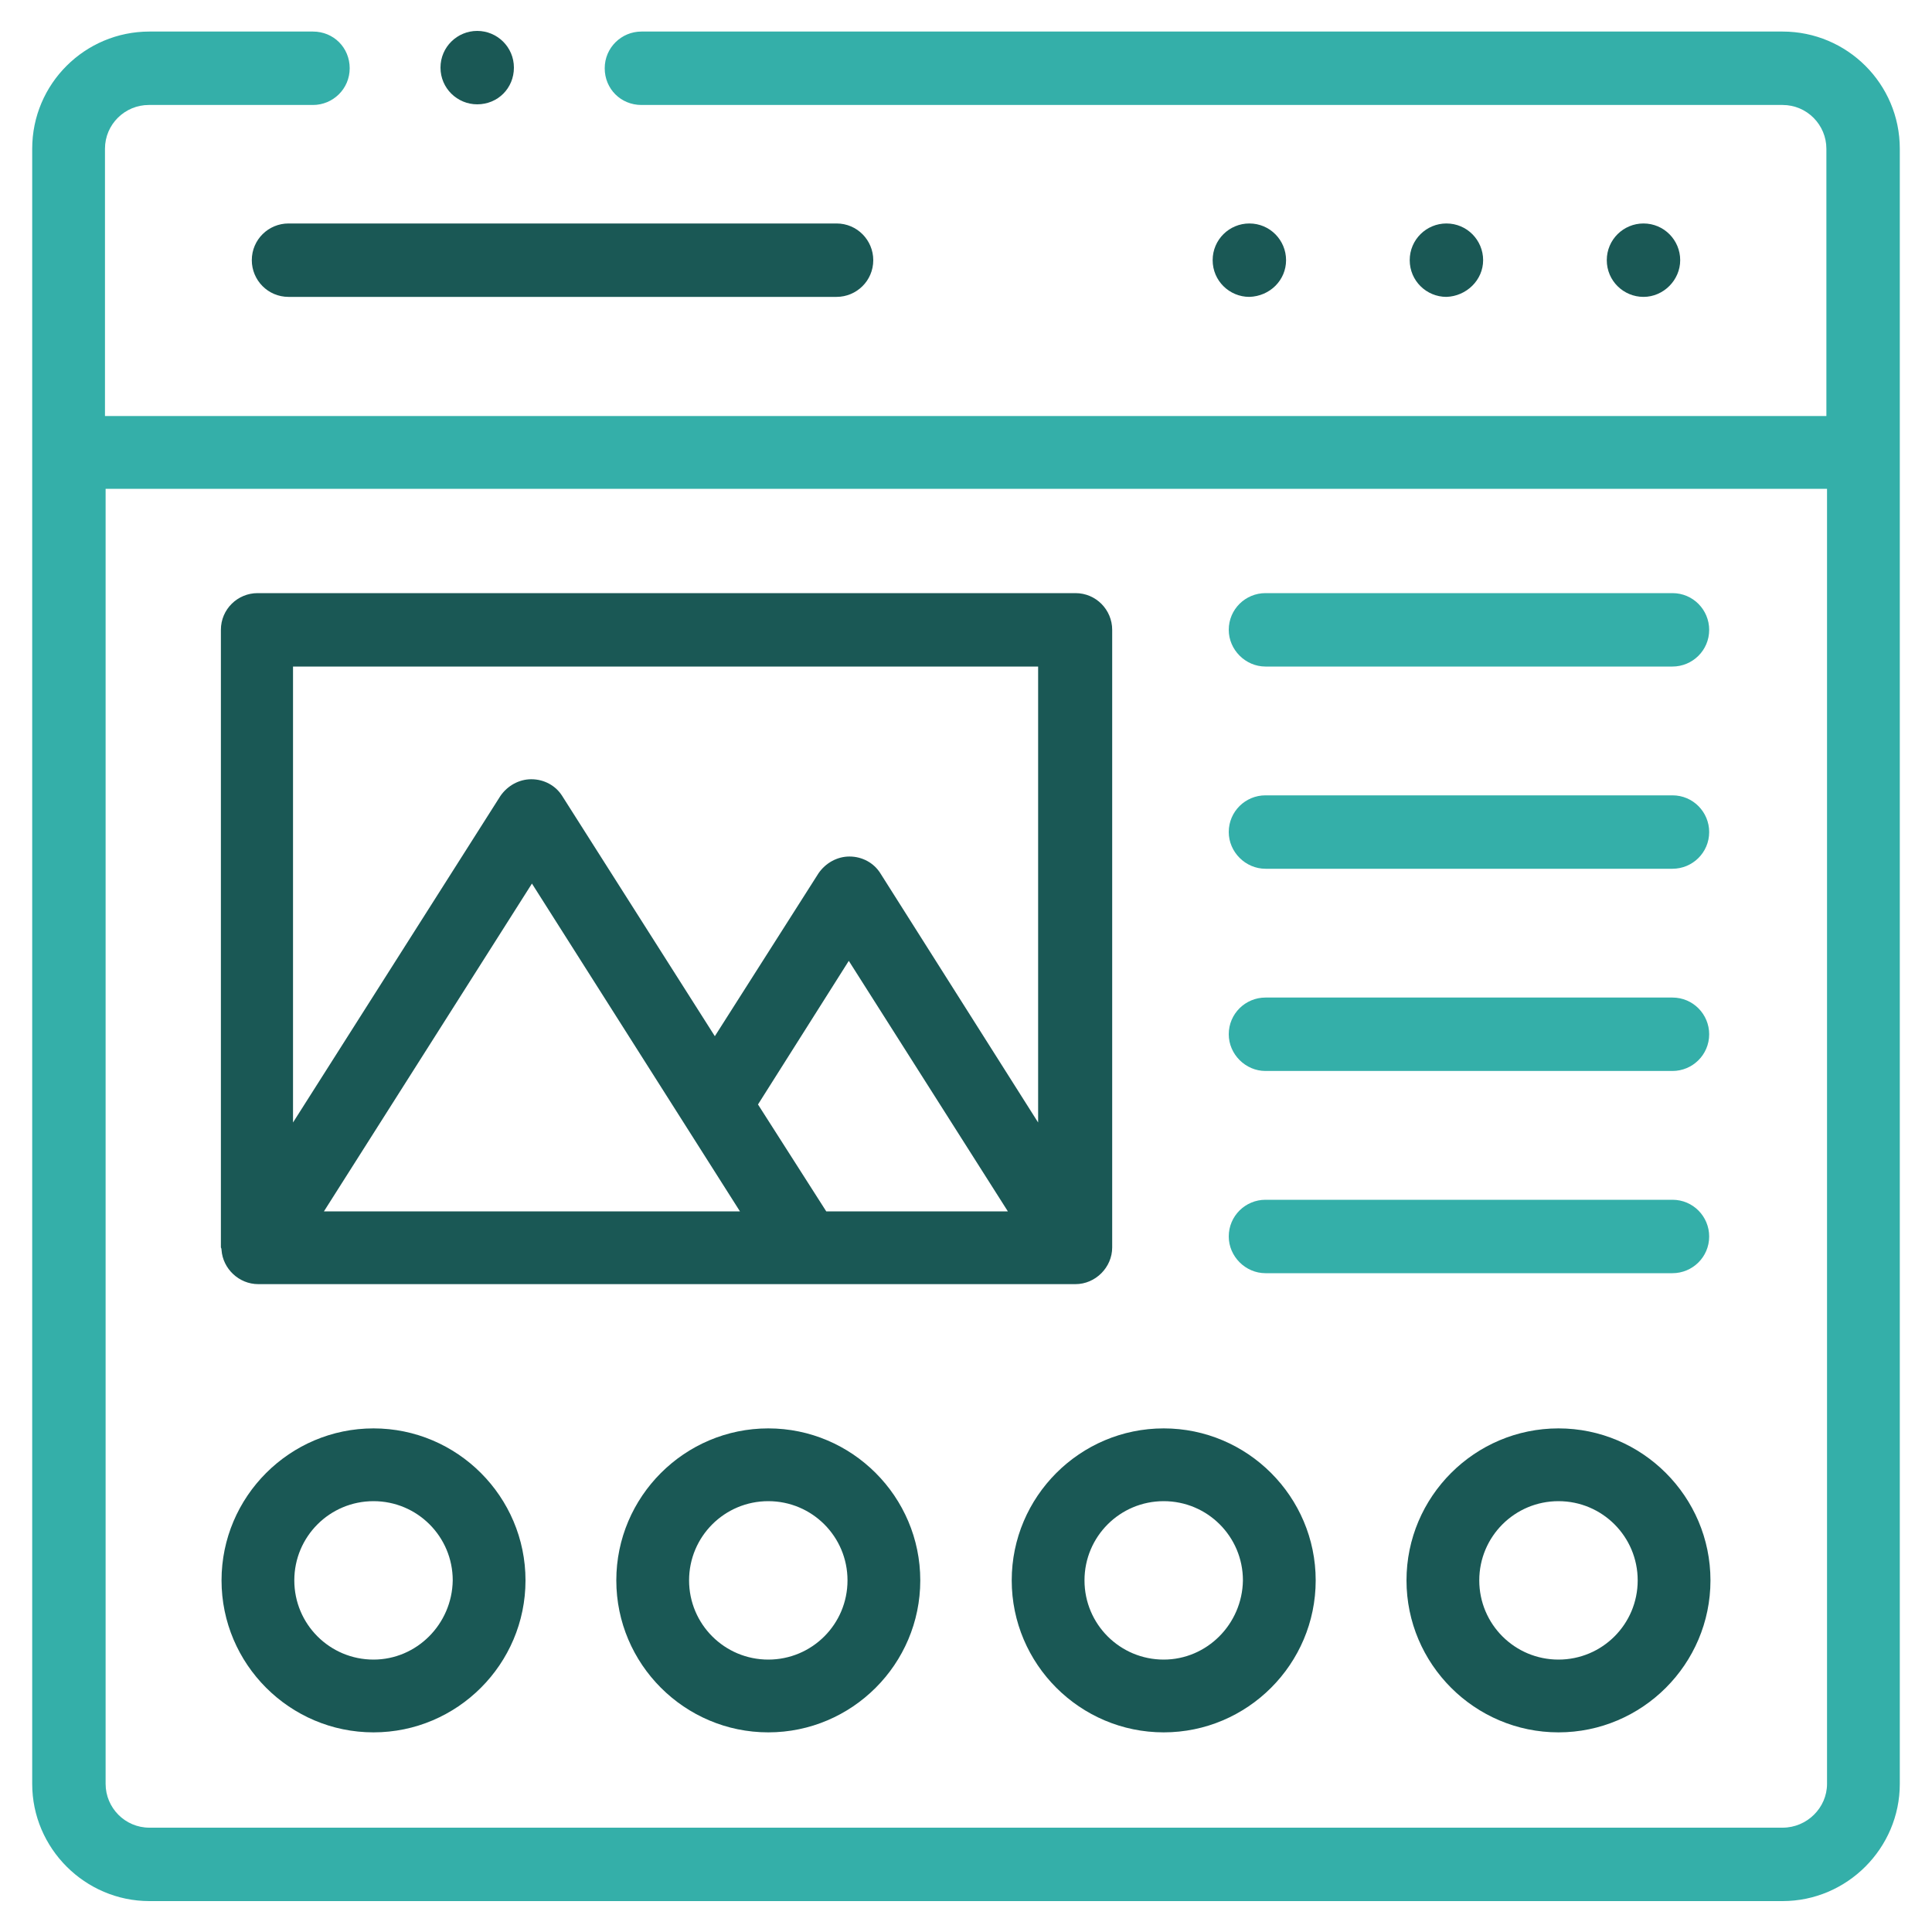 <?xml version="1.0" encoding="utf-8"?>
<!-- Generator: Adobe Illustrator 23.0.1, SVG Export Plug-In . SVG Version: 6.00 Build 0)  -->
<svg version="1.1" id="Layer_1" xmlns="http://www.w3.org/2000/svg" xmlns:xlink="http://www.w3.org/1999/xlink" x="0px" y="0px"
	 viewBox="0 0 300 300" style="enable-background:new 0 0 300 300;" xml:space="preserve">
<style type="text/css">
	.st0{fill:#1A5855;}
	.st1{fill:#34AFA9;}
</style>
<g>
	<g>
		<path class="st0" d="M230.3,40.4c0-3.1-2.5-5.7-5.7-5.7l0,0c-3.1,0-5.7,2.5-5.7,5.7s2.6,5.7,5.7,5.7
			C227.7,46,230.3,43.5,230.3,40.4z"/>
		<path class="st0" d="M260.9,40.4c0-3.1-2.5-5.7-5.7-5.7l0,0c-3.1,0-5.7,2.5-5.7,5.7s2.6,5.7,5.7,5.7
			C258.3,46.1,260.9,43.5,260.9,40.4L260.9,40.4z"/>
		<path class="st0" d="M199.7,40.4c0-3.1-2.5-5.7-5.7-5.7l0,0c-3.1,0-5.7,2.5-5.7,5.7s2.6,5.7,5.7,5.7
			C197.2,46,199.7,43.5,199.7,40.4L199.7,40.4z"/>
		<path class="st0" d="M39.1,40.4c0,3.1,2.5,5.7,5.7,5.7h85.1c3.1,0,5.7-2.5,5.7-5.7c0-3.1-2.5-5.7-5.7-5.7H44.8
			C41.7,34.7,39.1,37.2,39.1,40.4z"/>
		<path class="st1" d="M276.8,4.9H99.6c-3.1,0-5.7,2.5-5.7,5.7s2.5,5.7,5.7,5.7h177.2c3.8,0,6.8,3.1,6.8,6.8v41.5H16.3V23.1
			c0-3.8,3.1-6.8,6.8-6.8h25.5c3.1,0,5.7-2.5,5.7-5.7s-2.5-5.7-5.7-5.7H23.2C13.2,4.9,5,13,5,23.1V277c0,10,8.2,18.2,18.2,18.2
			h253.6c10,0,18.2-8.2,18.2-18.2V23.1C295,13,286.8,4.9,276.8,4.9z M276.8,283.8H23.2c-3.8,0-6.8-3.1-6.8-6.8V75.9h267.3V277
			C283.7,280.7,280.6,283.8,276.8,283.8z"/>
		<path class="st0" d="M58,221.8c-13,0-23.6,10.6-23.6,23.6c0,13,10.6,23.6,23.6,23.6s23.6-10.6,23.6-23.6S71,221.8,58,221.8z
			 M58,257.7c-6.8,0-12.3-5.5-12.3-12.3s5.5-12.3,12.3-12.3s12.3,5.5,12.3,12.3C70.2,252.2,64.7,257.7,58,257.7z"/>
		<path class="st0" d="M119.3,221.8c-13,0-23.6,10.6-23.6,23.6c0,13,10.6,23.6,23.6,23.6s23.6-10.6,23.6-23.6
			C142.9,232.4,132.3,221.8,119.3,221.8z M119.3,257.7c-6.8,0-12.3-5.5-12.3-12.3s5.5-12.3,12.3-12.3s12.3,5.5,12.3,12.3
			C131.6,252.2,126.1,257.7,119.3,257.7z"/>
		<path class="st0" d="M180.7,221.8c-13,0-23.6,10.6-23.6,23.6c0,13,10.6,23.6,23.6,23.6s23.6-10.6,23.6-23.6
			S193.7,221.8,180.7,221.8z M180.7,257.7c-6.8,0-12.3-5.5-12.3-12.3s5.5-12.3,12.3-12.3s12.3,5.5,12.3,12.3
			C192.9,252.2,187.4,257.7,180.7,257.7z"/>
		<path class="st0" d="M242,221.8c-13,0-23.6,10.6-23.6,23.6c0,13,10.6,23.6,23.6,23.6s23.6-10.6,23.6-23.6S255,221.8,242,221.8z
			 M242,257.7c-6.8,0-12.3-5.5-12.3-12.3s5.5-12.3,12.3-12.3s12.3,5.5,12.3,12.3C254.3,252.2,248.8,257.7,242,257.7z"/>
		<path class="st0" d="M34.4,194.1c0.2,2.9,2.7,5.3,5.7,5.3H167c3.1,0,5.7-2.6,5.7-5.7V97.8c0-3.1-2.5-5.7-5.7-5.7H40
			c-3.1,0-5.7,2.5-5.7,5.7v95.9C34.4,193.9,34.4,194,34.4,194.1L34.4,194.1z M128.3,188.1l-10.6-16.6l14.1-22.3l24.7,38.9H128.3z
			 M114.9,188.1H50.3l32.3-50.9L114.9,188.1z M161.2,103.5v70.8l-24.5-38.7c-1-1.6-2.8-2.6-4.8-2.6c-1.9,0-3.7,1-4.8,2.6L111,160.9
			l-23.7-37.3c-1-1.6-2.8-2.6-4.8-2.6l0,0c-1.9,0-3.7,1-4.8,2.6l-32.2,50.7v-70.8H161.2z"/>
		<path class="st1" d="M196.5,103.5h63.2c3.1,0,5.7-2.5,5.7-5.7c0-3.1-2.5-5.7-5.7-5.7h-63.2c-3.1,0-5.7,2.5-5.7,5.7
			C190.8,100.9,193.4,103.5,196.5,103.5z"/>
		<path class="st1" d="M196.5,134.9h63.2c3.1,0,5.7-2.5,5.7-5.7c0-3.1-2.5-5.7-5.7-5.7h-63.2c-3.1,0-5.7,2.5-5.7,5.7
			C190.8,132.3,193.4,134.9,196.5,134.9z"/>
		<path class="st1" d="M196.5,166.3h63.2c3.1,0,5.7-2.5,5.7-5.7c0-3.1-2.5-5.7-5.7-5.7h-63.2c-3.1,0-5.7,2.5-5.7,5.7
			C190.8,163.7,193.4,166.3,196.5,166.3z"/>
		<path class="st1" d="M196.5,197.7h63.2c3.1,0,5.7-2.5,5.7-5.7c0-3.1-2.5-5.7-5.7-5.7h-63.2c-3.1,0-5.7,2.5-5.7,5.7
			C190.8,195.1,193.4,197.7,196.5,197.7z"/>
		<path class="st0" d="M74.1,16.2L74.1,16.2c3.2,0,5.7-2.5,5.7-5.7s-2.6-5.7-5.7-5.7s-5.7,2.5-5.7,5.7S71,16.2,74.1,16.2z"/>
	</g>
</g>
</svg>
